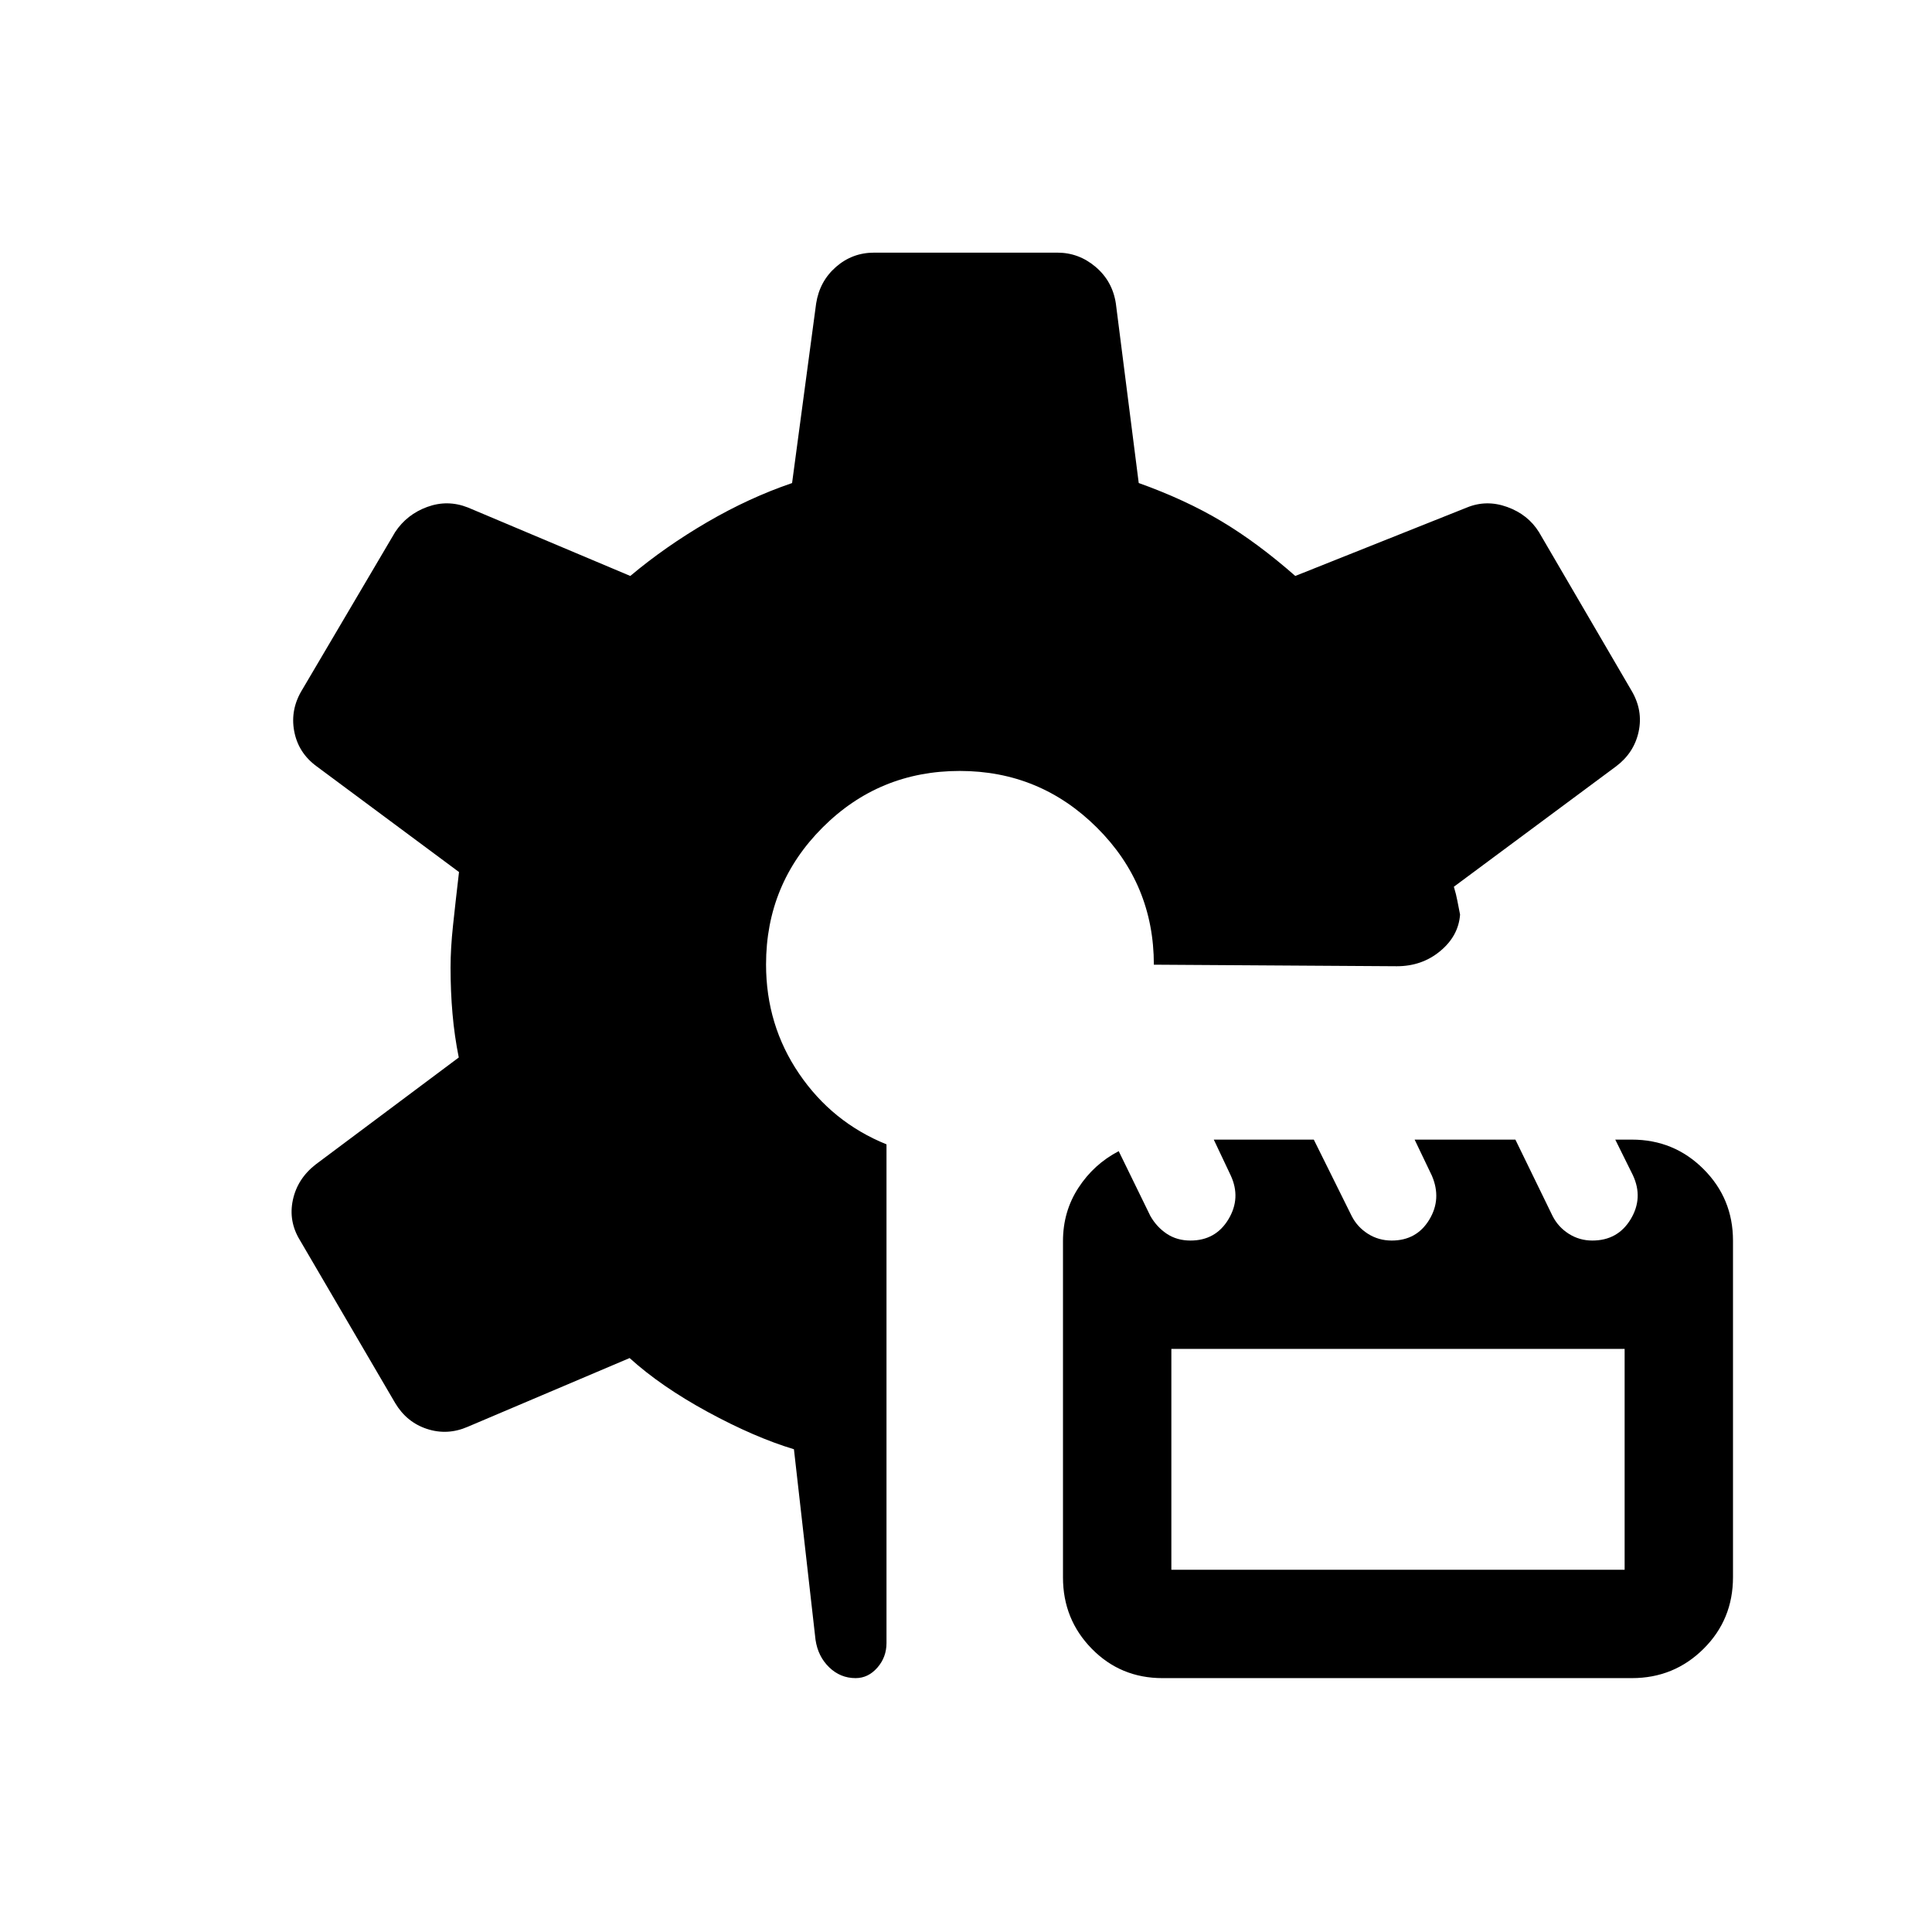 <svg xmlns="http://www.w3.org/2000/svg" height="24" viewBox="0 -960 960 960" width="24"><path d="M425.15-126.15q-7.57 0-13.13-5.37-5.56-5.36-6.79-13.67l-10.73-94.69q-19.54-5.89-42.79-18.52-23.25-12.64-38.86-26.79l-80.43 34.15q-10.11 4.39-20.24 1.07-10.12-3.31-15.83-12.88L149-343.81q-5.73-9.38-3.48-19.92 2.25-10.54 11.29-17.62l71.15-53.19q-2.15-10.7-3.11-21.72-.97-11.01-.97-22.97 0-9.46 1.22-20.89 1.21-11.42 2.98-26.57l-70.66-52.46q-9.21-6.69-11.24-17.56-2.03-10.87 4.09-20.75l46.08-78.16q5.82-8.79 15.95-12.49 10.12-3.7 20.24.3l80.65 34q17.31-14.54 38.21-26.73 20.91-12.19 42.18-19.43l11.96-89.26q1.74-11.06 9.86-18.14 8.12-7.09 18.91-7.09h91.11q10.64 0 19 7.09 8.35 7.08 10.04 18.14l11.37 89.24q23.29 8.34 41.19 19.05t36.6 27.13l85.26-34q9.74-4 20.03-.28 10.3 3.71 15.78 12.47l46.08 78.93q5.73 9.77 3.45 20.29-2.28 10.53-11.26 17.25l-80.54 59.77q1.16 3.84 1.73 6.92.58 3.08 1.35 6.92-.77 10.58-9.85 18.12-9.07 7.54-21.57 7.54l-120.73-.77q0-39.97-28.3-68.12-28.29-28.15-68.14-28.15-40.06 0-68.16 28.09-28.1 28.1-28.1 68.06 0 30.17 16.45 54.33 16.45 24.16 43.4 35.06v247.8q0 7.04-4.55 12.23-4.55 5.2-10.8 5.2Zm152.48 0q-20.82 0-35.13-14.6-14.31-14.59-14.31-35.44v-167.08q0-14.73 7.66-26.5 7.65-11.77 20.03-18.23l15.74 32.23q3.11 5.46 8.15 8.83 5.04 3.36 11.78 3.36 12.5 0 18.86-10.57 6.36-10.58 1.09-21.87l-8.38-17.71h49.7l18.83 37.96q2.77 5.46 8.06 8.83 5.29 3.36 11.83 3.36 12.36 0 18.64-10.32 6.28-10.33 1.32-21.91l-8.58-17.92h50.07l18.46 37.91q2.78 5.51 8.06 8.88 5.29 3.36 11.72 3.36 12.63 0 19.03-10.57 6.39-10.58 1.13-21.87l-8.77-17.71h8.24q20.94 0 35.6 14.63 14.66 14.64 14.66 35.55v167.25q0 21.08-14.65 35.61-14.65 14.54-35.58 14.54H577.63Zm4.41-53.85h225.23v-109.73H582.04V-180Z"/></svg>